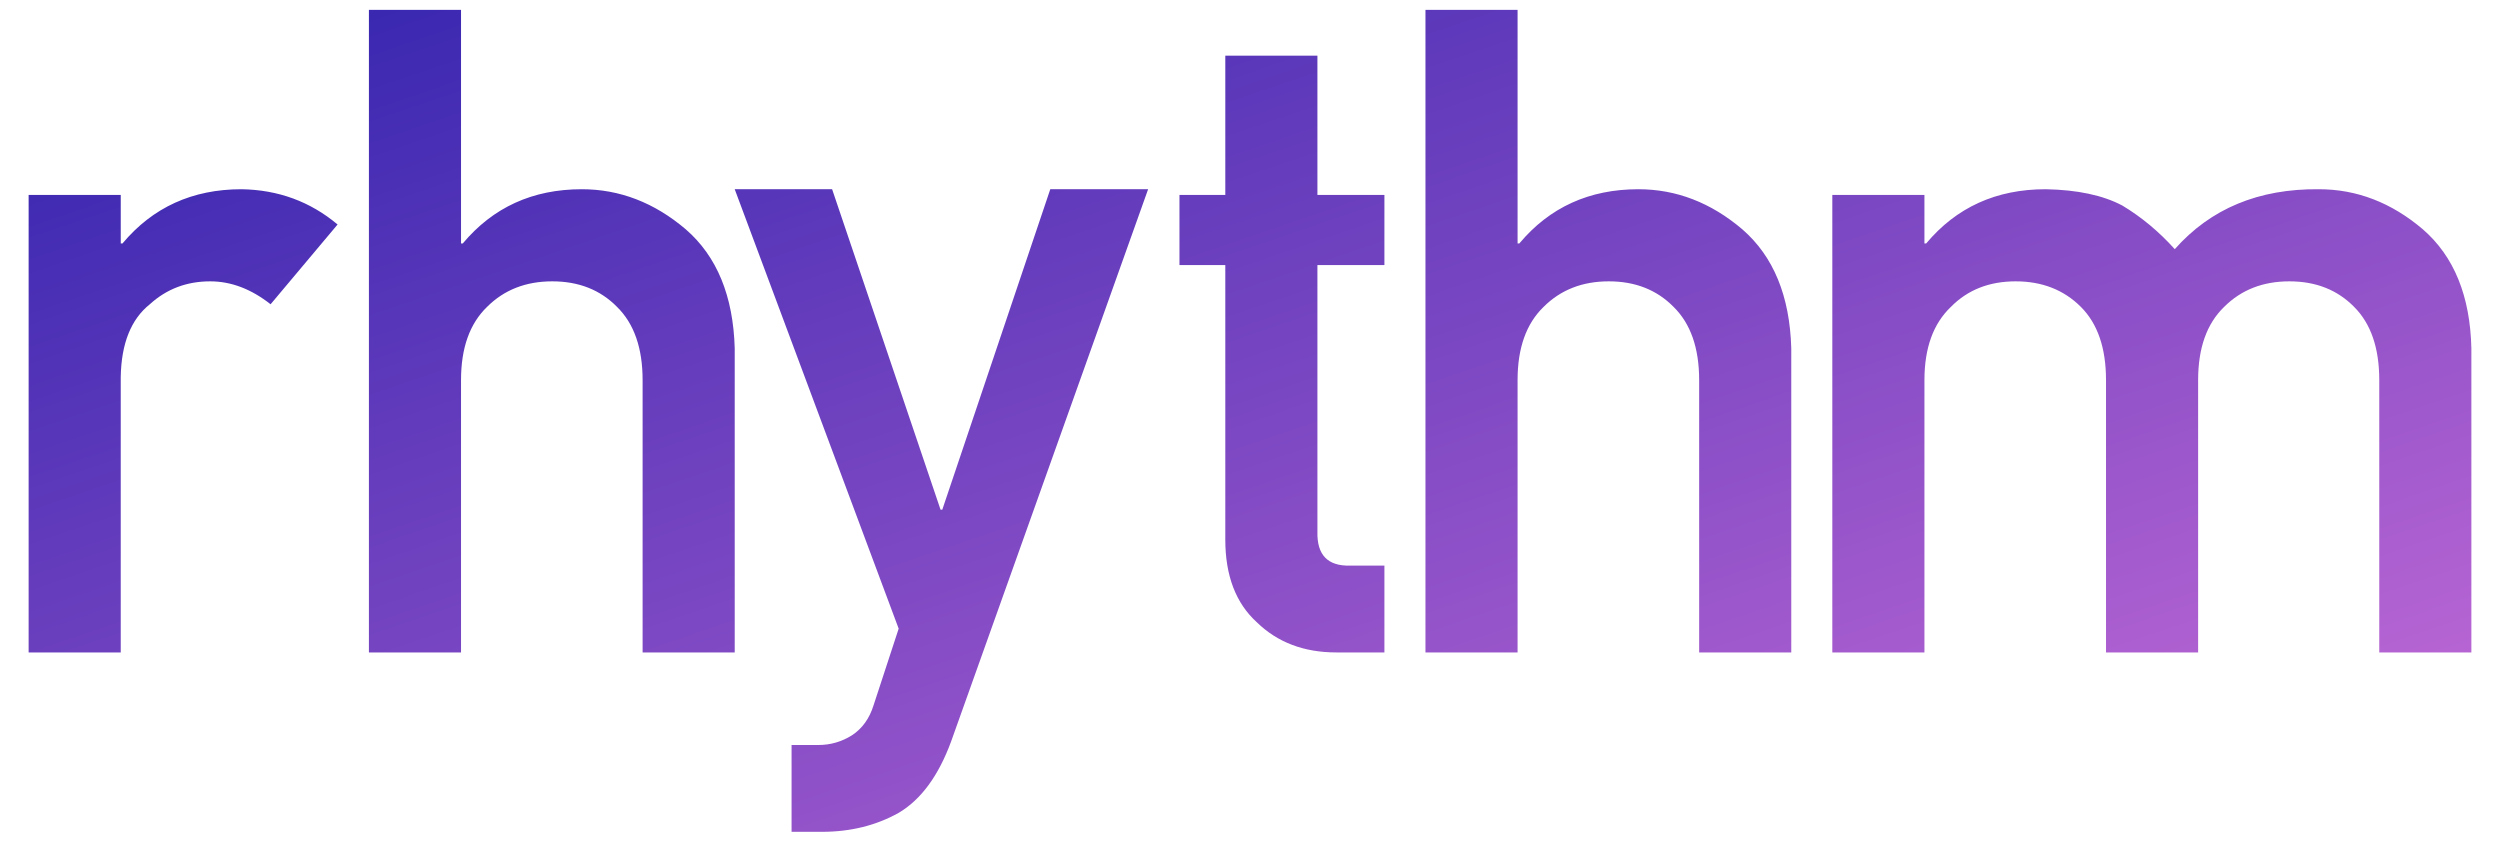 <svg width="300" height="101" viewBox="0 0 728 245" xmlns="http://www.w3.org/2000/svg" xmlns:sketch="http://www.bohemiancoding.com/sketch/ns"><title>Artboard 1</title><desc>Created with Sketch.</desc><defs><linearGradient x1="0%" y1="0%" x2="102%" y2="101%" id="a"><stop stop-color="#3023AE" offset="0%"/><stop stop-color="#C96DD8" offset="100%"/></linearGradient></defs><path d="M8.334 189.943h26.823v-80.213c.171-9.754 2.995-16.813 8.47-21.176 4.877-4.449 10.738-6.674 17.583-6.674 6.075 0 11.936 2.225 17.583 6.674l19.508-23.23c-7.957-6.674-17.283-10.096-27.978-10.267-14.289 0-25.839 5.262-34.652 15.786h-.513v-14.117h-26.823v133.217zm99.093 0h26.823v-79.314c0-9.326 2.524-16.428 7.572-21.305 4.963-4.963 11.294-7.444 18.994-7.444 7.7 0 13.989 2.481 18.866 7.444 4.963 4.877 7.444 11.978 7.444 21.305v79.314h26.823v-88.555c-.428-15.23-5.176-26.78-14.246-34.652-9.155-7.786-19.251-11.679-30.288-11.679-14.289 0-25.839 5.262-34.652 15.786h-.513v-68.02h-26.823v187.12zm154.265-6.93l-7.315 22.331c-1.198 3.85-3.294 6.759-6.289 8.727-2.995 1.882-6.246 2.823-9.754 2.823h-7.829v25.283h8.855c8.299 0 15.743-1.84 22.331-5.519 6.503-3.85 11.593-10.781 15.273-20.791l57.368-160.811h-28.492l-31.443 93.304h-.513l-31.572-93.304h-28.363l47.743 127.955zm95.115-126.287h-13.347v20.406h13.347v79.956c0 10.524 3.08 18.567 9.241 24.128 5.989 5.818 13.69 8.727 23.101 8.727h13.989v-25.283h-10.011c-6.503.171-9.668-3.123-9.497-9.882v-77.646h19.508v-20.406h-19.508v-40.556h-26.823v40.556zm58.287 133.217h26.823v-79.314c0-9.326 2.524-16.428 7.572-21.305 4.963-4.963 11.294-7.444 18.994-7.444 7.7 0 13.989 2.481 18.866 7.444 4.963 4.877 7.444 11.978 7.444 21.305v79.314h26.823v-88.555c-.428-15.23-5.176-26.78-14.246-34.652-9.155-7.786-19.251-11.679-30.288-11.679-14.289 0-25.839 5.262-34.652 15.786h-.513v-68.02h-26.823v187.12zm118.478 0h26.823v-79.314c0-9.326 2.567-16.428 7.7-21.305 4.877-4.963 11.166-7.444 18.866-7.444 7.7 0 14.032 2.481 18.994 7.444 4.877 4.877 7.315 11.978 7.315 21.305v79.314h26.823v-79.314c0-9.326 2.524-16.428 7.572-21.305 4.963-4.963 11.294-7.444 18.994-7.444 7.7 0 13.989 2.481 18.866 7.444 4.877 4.877 7.315 11.978 7.315 21.305v79.314h26.823v-88.555c-.342-15.23-5.048-26.78-14.117-34.652-9.155-7.786-19.251-11.679-30.288-11.679-17.54-.171-31.529 5.647-41.967 17.454-4.62-5.134-9.711-9.369-15.273-12.706-5.647-2.995-13.091-4.577-22.331-4.749-14.374 0-25.968 5.262-34.78 15.786h-.513v-14.117h-26.823v133.217z" sketch:type="MSShapeGroup" fill="url(#a)"/></svg>